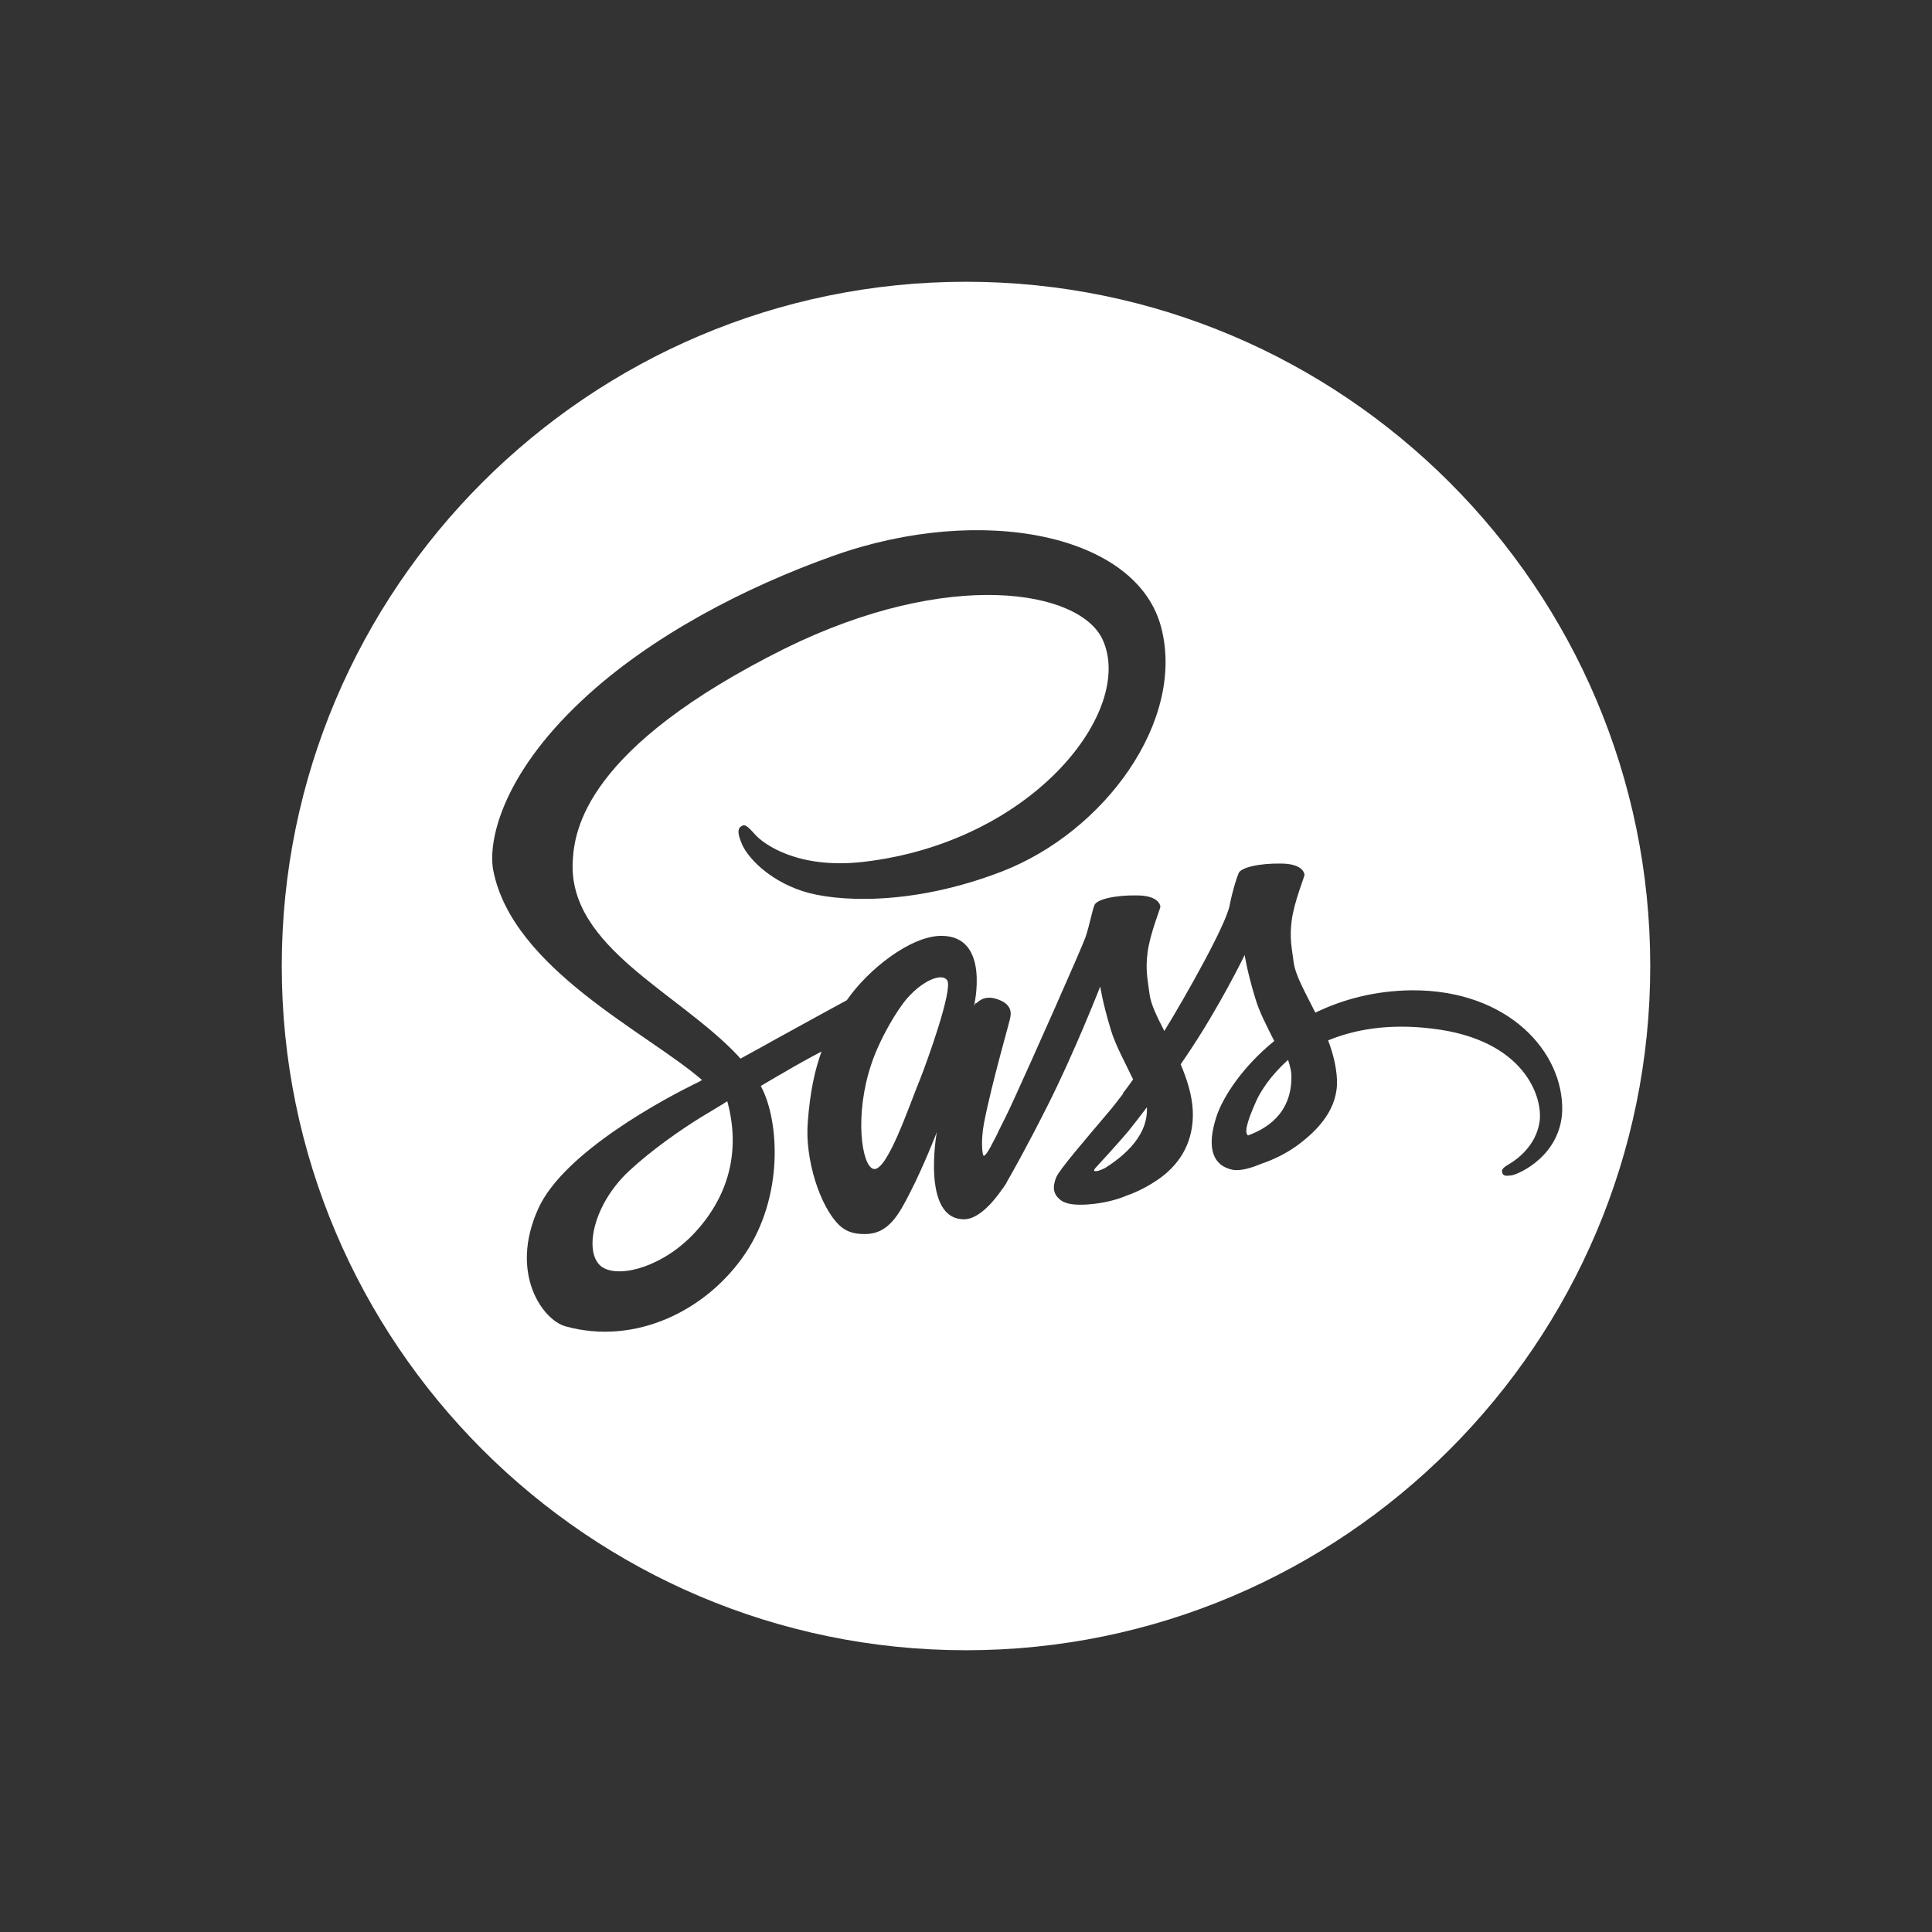 <svg xmlns="http://www.w3.org/2000/svg"
	 viewBox="0 0 768 768"
	 width="48"
	 height="48"
>
	<rect x="0" y="0" width="768" height="768" fill="#333333" stroke="none"/>
	<style type="text/css">
		.container{
			width: 50%;
			max-width: 300px;
			display: block;
			animation: 5s infinite both i-animation;
			animation-delay: 1s;
		}
		@keyframes i-animation {
			0% {transform: translateY(-48px);}
			50% {transform: translateY(48px);}
			100% {transform: translateY(-48px);}
		}
	</style>
	<g class="container">
		<path fill="#FFFFFF" d="M384,656c-149.96,0-272-122.03-272-272c0-149.97,122.03-272,272-272s272,122.03,272,272
			C656,533.97,533.96,656,384,656L384,656L384,656z M561.37,393.66c-14.88,0.13-27.67,3.65-38.5,8.88
			c-3.92-7.83-7.96-14.88-8.61-19.97c-0.78-6-1.7-9.66-0.78-16.71c0.91-7.18,5.09-17.36,5.09-18.14c-0.13-0.78-0.91-4.44-9.53-4.44
			c-8.48-0.13-15.92,1.57-16.71,3.92c-0.91,2.22-2.48,7.31-3.52,12.66c-1.44,7.7-17.1,35.5-25.97,49.99
			c-2.87-5.61-5.35-10.57-5.87-14.62c-0.78-6-1.7-9.66-0.78-16.71c0.91-7.18,5.09-17.36,5.09-18.14c-0.13-0.78-0.91-4.44-9.53-4.44
			c-8.48-0.13-15.92,1.57-16.71,3.92c-0.91,2.22-1.83,7.57-3.52,12.66c-1.83,5.09-22.45,51.42-27.93,63.3
			c-2.74,6.13-5.22,10.96-6.92,14.36l0,0c0,0-0.13,0.26-0.26,0.65c-1.44,2.87-2.35,4.44-2.35,4.44s0,0,0,0.13
			c-1.17,2.09-2.35,4.05-3,4.05c-0.52,0-1.31-5.61,0.13-13.18c3.13-16.05,10.44-41.11,10.44-41.9c0-0.52,1.44-4.83-4.83-7.05
			c-6-2.22-8.22,1.44-8.74,1.44c-0.52,0-0.91,1.31-0.91,1.31s6.79-28.06-12.92-28.06c-12.27,0-29.24,13.44-37.59,25.58
			c-5.22,2.87-16.58,9.01-28.58,15.66c-4.57,2.61-9.27,5.09-13.7,7.57c-0.26-0.26-0.65-0.65-0.91-1.04
			c-23.75-25.32-67.61-43.33-65.78-77.4c0.65-12.4,4.96-45.03,84.31-84.58c65.39-32.24,117.34-23.23,126.34-3.52
			c12.92,28.19-27.8,80.66-95.41,88.36c-25.71,2.87-39.29-7.05-42.68-10.83c-3.52-3.92-4.18-4.18-5.48-3.39
			c-2.22,1.17-0.78,4.7,0,6.66c1.96,5.22,10.31,14.62,24.41,19.19c12.4,4.05,42.55,6.26,79.09-7.83
			c40.85-15.79,72.83-59.78,63.43-96.71c-9.4-37.46-71.52-49.73-130.26-28.84c-34.98,12.4-72.83,31.98-99.98,57.43
			c-32.37,30.28-37.46,56.51-35.37,67.61c7.57,39.16,61.47,64.61,83.01,83.4c-1.04,0.65-2.09,1.17-3,1.57
			c-10.83,5.35-51.95,26.89-62.13,49.6c-11.62,25.71,1.83,44.25,10.83,46.73c27.67,7.7,56.12-6.13,71.52-28.98
			c15.27-22.84,13.44-52.47,6.4-66.04c-0.13-0.13-0.13-0.26-0.26-0.52c2.74-1.57,5.61-3.39,8.48-4.96c5.48-3.26,10.96-6.26,15.66-8.74
			c-2.61,7.18-4.57,15.79-5.48,28.19c-1.17,14.62,4.83,33.54,12.66,40.98c3.52,3.26,7.57,3.39,10.18,3.39
			c9.14,0,13.31-7.57,17.88-16.58c5.61-10.96,10.57-23.88,10.57-23.88s-6.26,34.59,10.83,34.59c6.26,0,12.53-8.09,15.27-12.14
			c0,0.13,0,0.13,0,0.13s0.13-0.26,0.52-0.78c0.65-1.04,1.04-1.57,1.04-1.57v-0.13c2.48-4.31,8.09-14.23,16.31-30.54
			c10.7-21.14,21.01-47.51,21.01-47.51s0.91,6.4,4.18,17.1c1.83,6.26,5.74,13.18,8.88,19.84c-2.48,3.52-4.05,5.48-4.05,5.48
			s0,0,0.13,0.13c-1.96,2.61-4.18,5.48-6.66,8.35c-8.48,10.05-18.53,21.67-19.97,24.93c-1.57,3.92-1.31,6.79,1.83,9.14
			c2.22,1.7,6.26,1.96,10.44,1.7c7.57-0.52,12.92-2.35,15.66-3.52c4.18-1.44,8.88-3.79,13.44-7.05c8.35-6.13,13.31-14.88,12.92-26.5
			c-0.26-6.4-2.35-12.79-4.83-18.66c0.78-1.04,1.44-2.22,2.22-3.26c13.05-19.19,23.23-40.2,23.23-40.2s0.91,6.4,4.18,17.1
			c1.57,5.48,4.7,11.36,7.57,17.1c-12.4,10.05-19.97,21.67-22.71,29.24c-4.83,14.1-1.04,20.49,6.13,21.93
			c3.26,0.65,7.96-0.91,11.36-2.35c4.31-1.44,9.53-3.79,14.36-7.31c8.35-6.13,16.31-14.62,15.79-26.23
			c-0.26-5.22-1.57-10.44-3.52-15.53c10.44-4.31,24.02-6.79,41.24-4.7c36.94,4.31,44.25,27.41,42.81,37.07
			c-1.44,9.66-9.14,15.01-11.75,16.58c-2.61,1.57-3.39,2.22-3.13,3.39c0.26,1.7,1.57,1.57,3.79,1.31c3-0.52,19.45-7.83,20.1-25.71
			C621.54,418.33,599.75,393.53,561.37,393.66L561.37,393.66L561.37,393.66z M276.45,489.72c12.92-14.1,18.14-31.85,12.66-51.95
			c-0.65,0.39-1.31,0.78-1.83,1.17l0,0c0,0-0.26,0.13-0.91,0.52c-3.13,1.96-5.87,3.52-7.57,4.57c-7.83,4.83-19.58,12.92-28.84,21.54
			c-15.01,14.1-18.14,33.8-10.18,38.37C247.09,508.12,264.18,503.16,276.45,489.72L276.45,489.72L276.45,489.72z M365.73,429.03
			c2.61-6.53,13.05-35.37,10.83-39.29c-1.83-3-9.14-0.52-15.79,6.92c-4.18,4.7-11.22,16.58-14.49,26.63
			c-6.66,19.97-3.79,40.07,0.91,41.37C352.55,466.1,361.42,439.47,365.73,429.03L365.73,429.03L365.73,429.03z M439.34,464.27
			c5.09-3.26,16.58-11.22,16.58-23.1c0-0.26,0-0.65,0-1.04c-2.61,3.52-5.09,6.66-7.18,9.27c-3.65,4.44-12.92,14.49-12.92,14.49
			s-1.31,1.31-0.78,1.57C435.82,465.84,437.51,465.18,439.34,464.27L439.34,464.27L439.34,464.27z M496.12,451.35
			c6.4-2.35,17.1-7.96,17.23-22.84c0.13-2.22-0.52-4.7-1.31-7.18c-6.92,6.13-10.96,12.53-12.66,16.31
			C495.07,447.3,494.81,450.43,496.12,451.35z"/>
	</g>
</svg>

